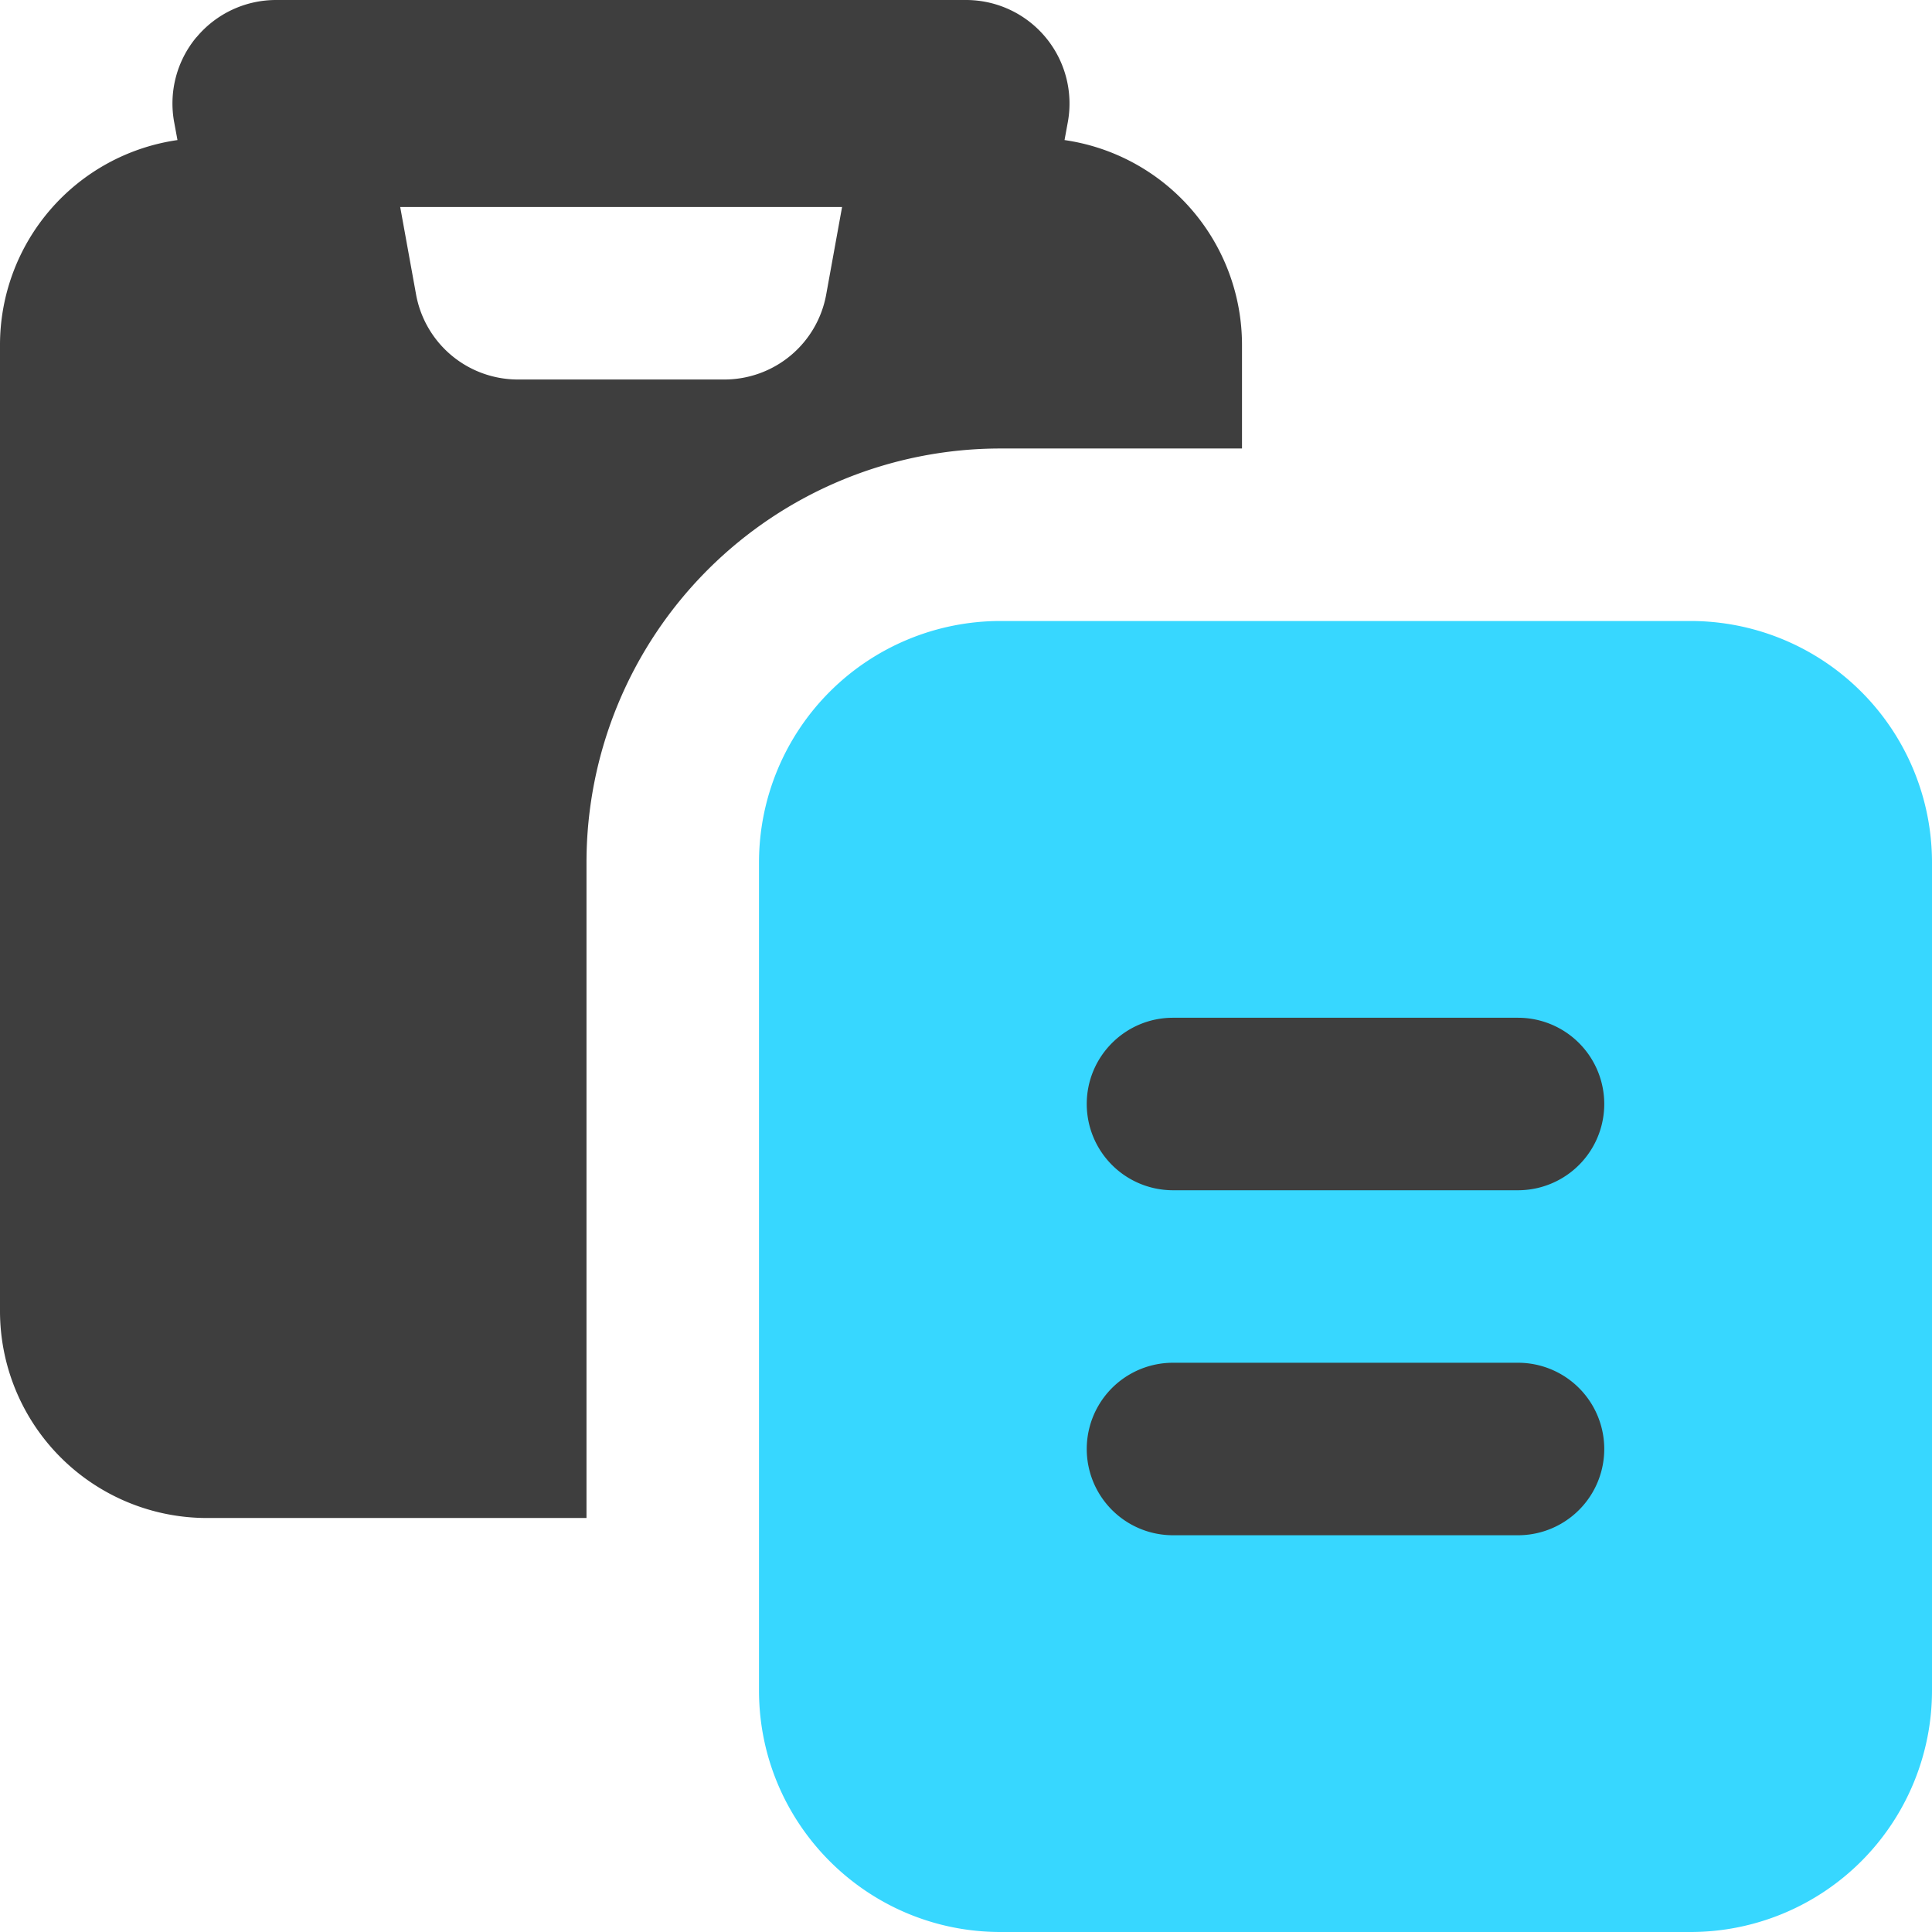 <svg xmlns="http://www.w3.org/2000/svg" fill="none" viewBox="0 0 14 14"><g id="copy-paste--clipboard-copy-cut-paste"><g id="Vector"><path fill="#3e3e3e" fill-rule="evenodd" d="M1.424.27A.75.75 0 0 1 2 0h5a.75.75 0 0 1 .738.884l-.024.131A1.5 1.5 0 0 1 9 2.5v.75H7.25a3 3 0 0 0-3 3V11H1.5A1.5 1.5 0 0 1 0 9.5v-7a1.5 1.5 0 0 1 1.286-1.485l-.024-.13a.75.75 0 0 1 .162-.616ZM2.9 1.5l.115.634a.75.75 0 0 0 .738.616h1.496a.75.75 0 0 0 .738-.616l.115-.634H2.9Z" clip-rule="evenodd"></path></g><path id="Vector_2" fill="#37d7ff" fill-rule="evenodd" d="M7.25 4.5A1.75 1.75 0 0 0 5.5 6.25v6c0 .966.784 1.75 1.75 1.75h5A1.75 1.75 0 0 0 14 12.25v-6a1.75 1.75 0 0 0-1.75-1.75h-5Z" clip-rule="evenodd"></path><path id="Vector_3" fill="#3e3e3e" d="M8.5 9.875a.625.625 0 1 0 0 1.25H11a.625.625 0 1 0 0-1.25H8.5Z"></path><path id="Vector_4" fill="#3e3e3e" d="M7.875 8c0-.345.28-.625.625-.625H11a.625.625 0 1 1 0 1.25H8.5A.625.625 0 0 1 7.875 8Z"></path></g></svg>